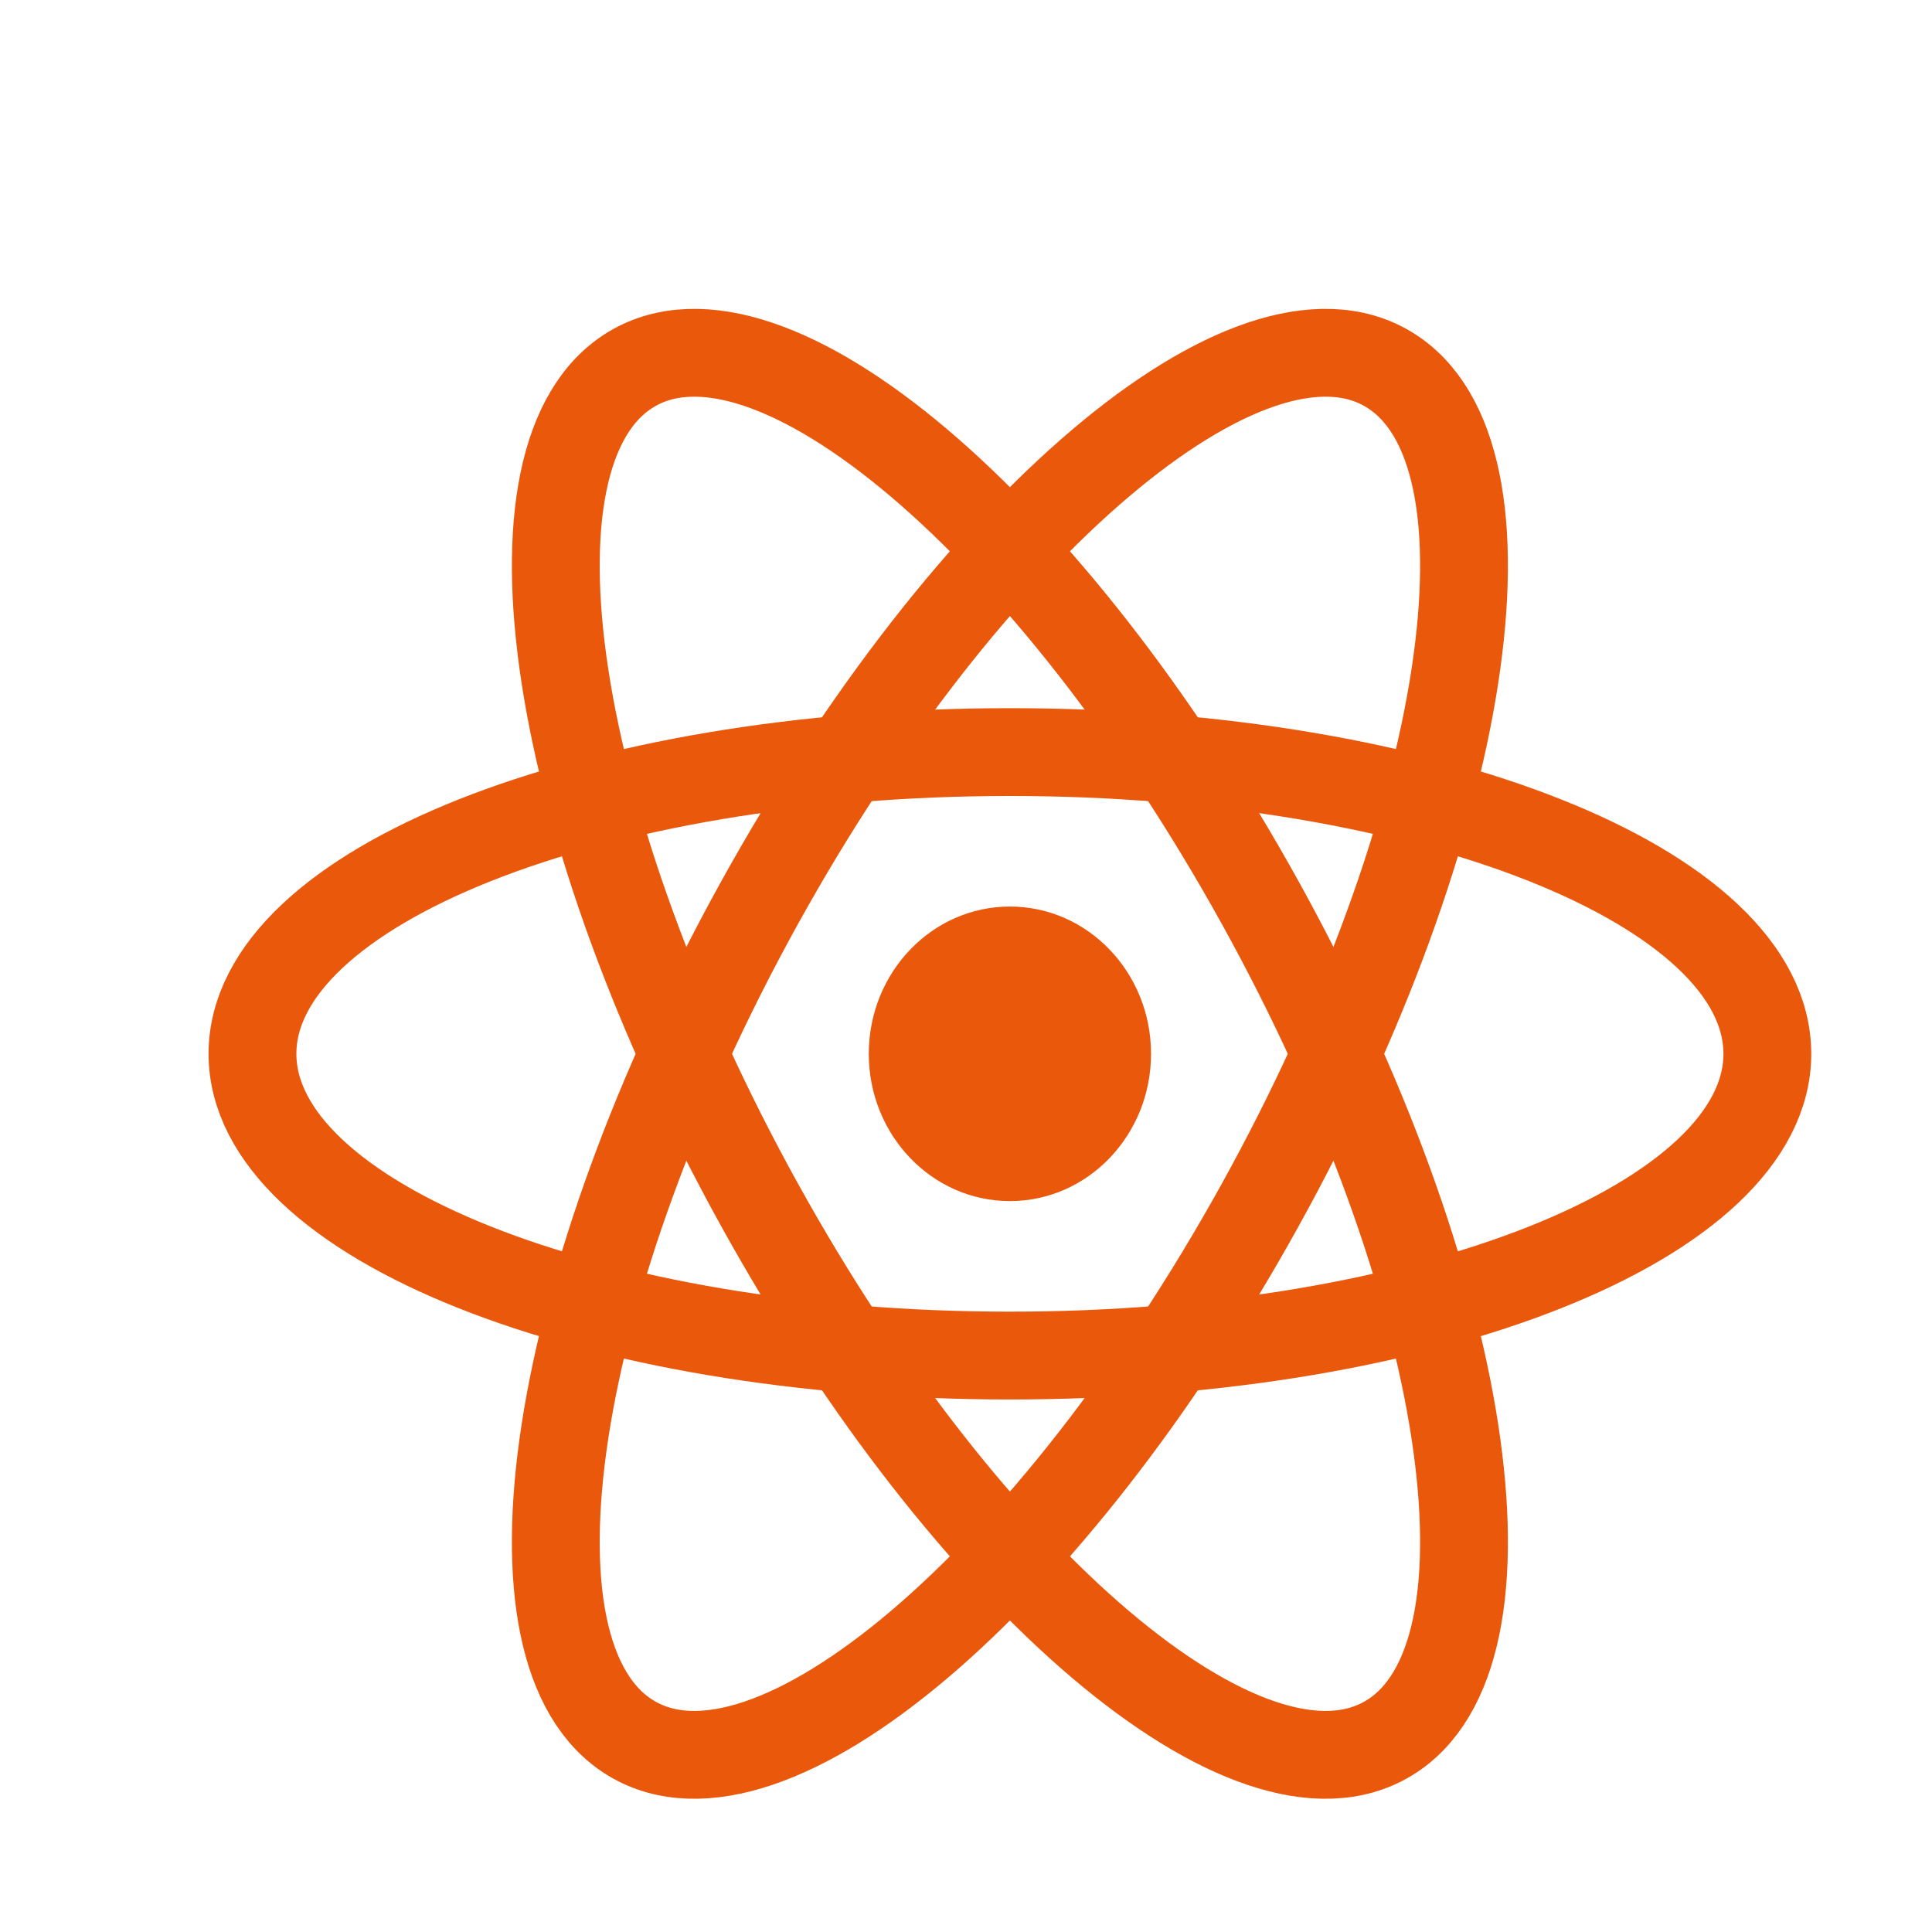 <svg width="22" height="22" viewBox="0 0 22 22" fill="none" xmlns="http://www.w3.org/2000/svg">
<path d="M11.5 13.677C12.388 13.677 13.107 12.926 13.107 12C13.107 11.074 12.388 10.323 11.5 10.323C10.612 10.323 9.893 11.074 9.893 12C9.893 12.926 10.612 13.677 11.5 13.677Z" fill="#EA580C"/>
<path d="M11.5 15.436C16.264 15.436 20.125 13.898 20.125 12C20.125 10.102 16.264 8.564 11.5 8.564C6.737 8.564 2.875 10.102 2.875 12C2.875 13.898 6.737 15.436 11.5 15.436Z" stroke="#EA580C"/>
<path d="M8.648 13.718C11.03 18.023 14.237 20.743 15.812 19.794C17.388 18.845 16.734 14.586 14.352 10.282C11.97 5.977 8.763 3.257 7.188 4.206C5.612 5.155 6.266 9.414 8.648 13.718Z" stroke="#EA580C"/>
<path d="M8.648 10.282C6.266 14.586 5.612 18.845 7.188 19.794C8.763 20.743 11.97 18.023 14.352 13.718C16.734 9.414 17.388 5.155 15.812 4.206C14.237 3.257 11.03 5.977 8.648 10.282Z" stroke="#EA580C"/>
</svg>
